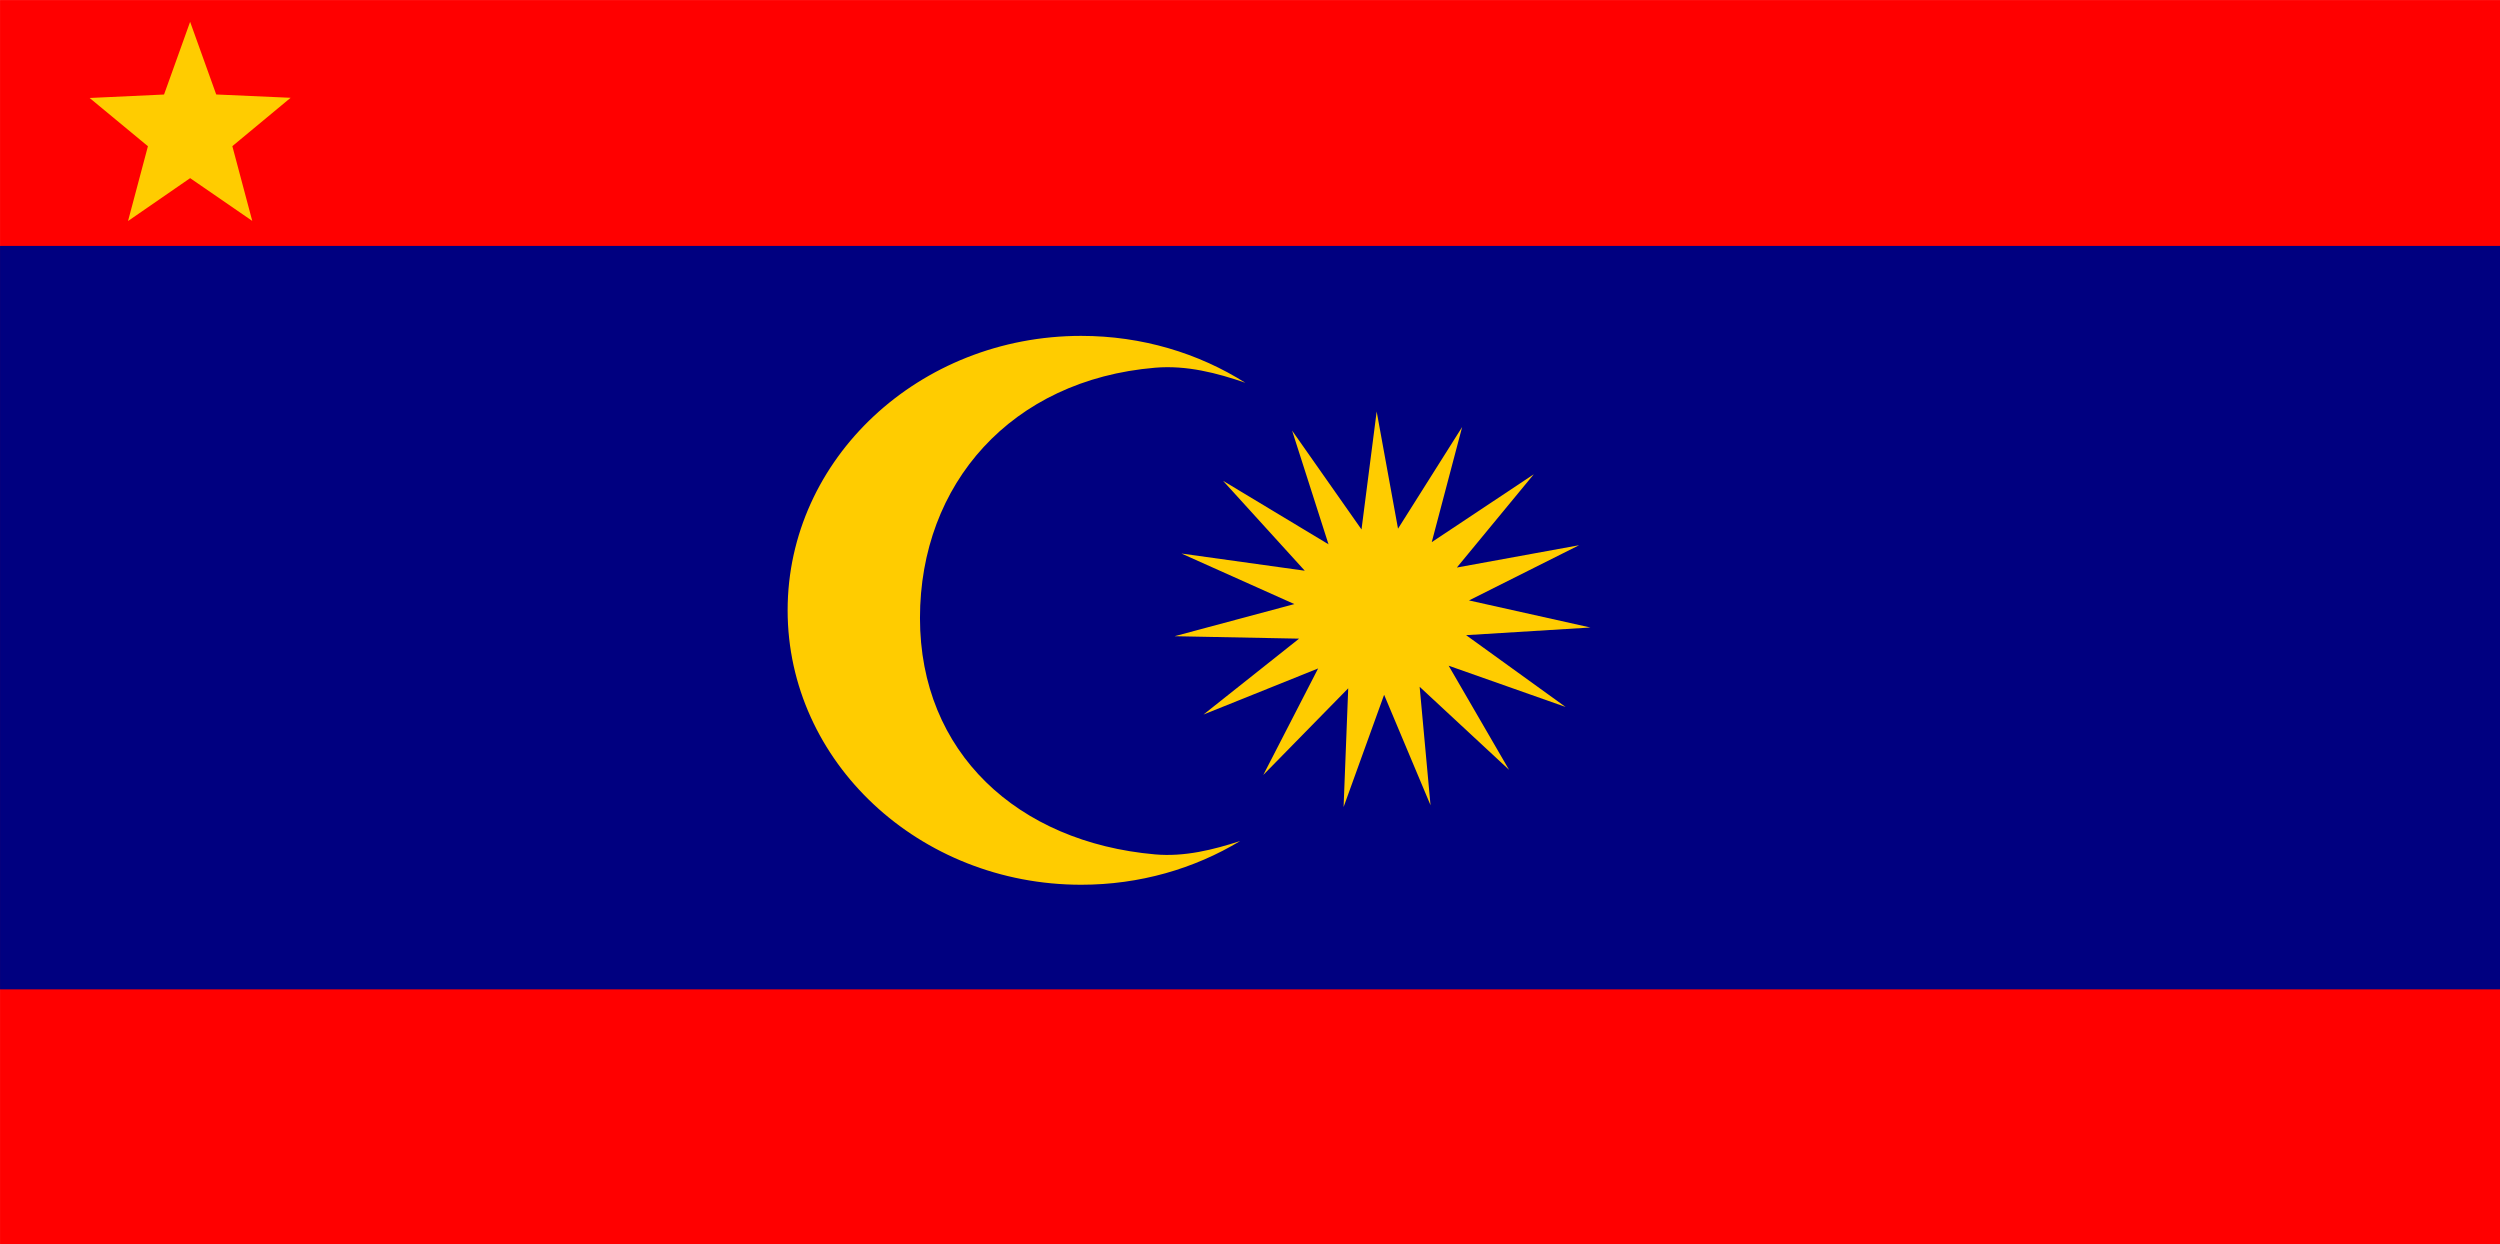 <?xml version="1.0" encoding="UTF-8" standalone="no"?>
<!-- Created with Inkscape (http://www.inkscape.org/) -->

<svg
   xmlns:dc="http://purl.org/dc/elements/1.1/"
   xmlns:cc="http://creativecommons.org/ns#"
   xmlns:rdf="http://www.w3.org/1999/02/22-rdf-syntax-ns#"
   xmlns:svg="http://www.w3.org/2000/svg"
   xmlns="http://www.w3.org/2000/svg"
   xmlns:sodipodi="http://sodipodi.sourceforge.net/DTD/sodipodi-0.dtd"
   xmlns:inkscape="http://www.inkscape.org/namespaces/inkscape"
   id="svg2985"
   version="1.1"
   inkscape:version="0.48.4 r9939"
   width="436"
   height="217"
   sodipodi:docname="Flag of the Barisan Revolusi Nasional Melayu Pattani (BRN).svg">
  <title
     id="title3186">BRN Flag</title>
  <defs
     id="defs2989" />
  <sodipodi:namedview
     pagecolor="#ffffff"
     bordercolor="#666666"
     borderopacity="1"
     objecttolerance="10"
     gridtolerance="10"
     guidetolerance="10"
     inkscape:pageopacity="0"
     inkscape:pageshadow="2"
     inkscape:window-width="1024"
     inkscape:window-height="538"
     id="namedview2987"
     showgrid="false"
     inkscape:zoom="1.4142136"
     inkscape:cx="269.48624"
     inkscape:cy="122.92286"
     inkscape:window-x="-8"
     inkscape:window-y="-8"
     inkscape:window-maximized="1"
     inkscape:current-layer="svg2985" />
  <g
     id="g3034">
    <rect
       y="0.008"
       x="0.004"
       height="216.992"
       width="435.999"
       id="rect3079-1"
       style="fill:#ff0000;fill-rule:evenodd;stroke:none" />
    <rect
       y="42.888"
       x="0.004"
       height="129.658"
       width="436"
       id="rect3079"
       style="fill:#000080;fill-rule:evenodd;stroke:none" />
    <path
       transform="matrix(0.074,-0.123,0.118,0.077,-2.723,46.865)"
       inkscape:transform-center-y="1.0860311"
       inkscape:transform-center-x="0.55768449"
       d="M 144,122 233.37,95.355 243.769,2.679 296.727,79.442 388.08,60.694 331.44,134.78 l 46.06,81.089 -87.963,-30.974 -62.887,68.864 2.276,-93.23 z"
       inkscape:randomized="0"
       inkscape:rounded="0"
       inkscape:flatsided="false"
       sodipodi:arg2="-2.4451977"
       sodipodi:arg1="-3.0735162"
       sodipodi:r2="55.568714"
       sodipodi:r1="132.30646"
       sodipodi:cy="131"
       sodipodi:cx="276"
       sodipodi:sides="5"
       id="path3099"
       style="fill:#ffcc00;fill-opacity:1;fill-rule:evenodd;stroke:none"
       sodipodi:type="star" />
    <path
       transform="matrix(-0.055,-0.149,0.156,-0.052,248.691,152.511)"
       inkscape:transform-center-y="-2.6577887"
       inkscape:transform-center-x="-0.046010972"
       d="M 209.728,99.281 80.233,121.155 197.816,62.661 70.619,29.974 201.829,24.362 98.924,-57.235 221.073,-8.993 160.253,-125.391 252.22,-31.638 244.001,-162.711 289.884,-39.657 335.688,-162.74 327.554,-31.662 419.46,-125.474 358.715,-9.038 480.833,-57.357 377.98,24.306 509.193,29.833 382.017,62.602 499.639,121.021 370.129,99.229 453.821,200.439 344.371,127.855 379.662,254.355 309.197,143.529 289.984,273.446 270.689,143.542 200.295,254.412 235.504,127.89 126.101,200.544 z"
       inkscape:randomized="0"
       inkscape:rounded="0"
       inkscape:flatsided="false"
       sodipodi:arg2="2.8271128"
       sodipodi:arg1="2.6176733"
       sodipodi:r2="220.4949"
       sodipodi:r1="92.607857"
       sodipodi:cy="52.951229"
       sodipodi:cx="289.91379"
       sodipodi:sides="15"
       id="path3101"
       style="fill:#ffcc00;fill-opacity:1;fill-rule:evenodd;stroke:none"
       sodipodi:type="star" />
    <path
       sodipodi:nodetypes="ssscssscs"
       style="fill:#ffcc00"
       id="path4945"
       d="m 188.565,58.577 c -28.263,0 -51.203,21.442 -51.203,47.861 0,26.418 22.94,47.861 51.203,47.861 10.212,0 19.725,-2.802 27.716,-7.623 -4.653,1.506 -9.667,2.787 -14.845,2.33 -24.002,-2.121 -40.992,-17.791 -40.992,-41.217 0,-23.426 15.93,-41.538 40.992,-43.659 5.518,-0.467 10.844,0.928 15.752,2.627 -8.172,-5.162 -18.024,-8.179 -28.623,-8.179 z"
       inkscape:connector-curvature="0" />
  </g>
</svg>
